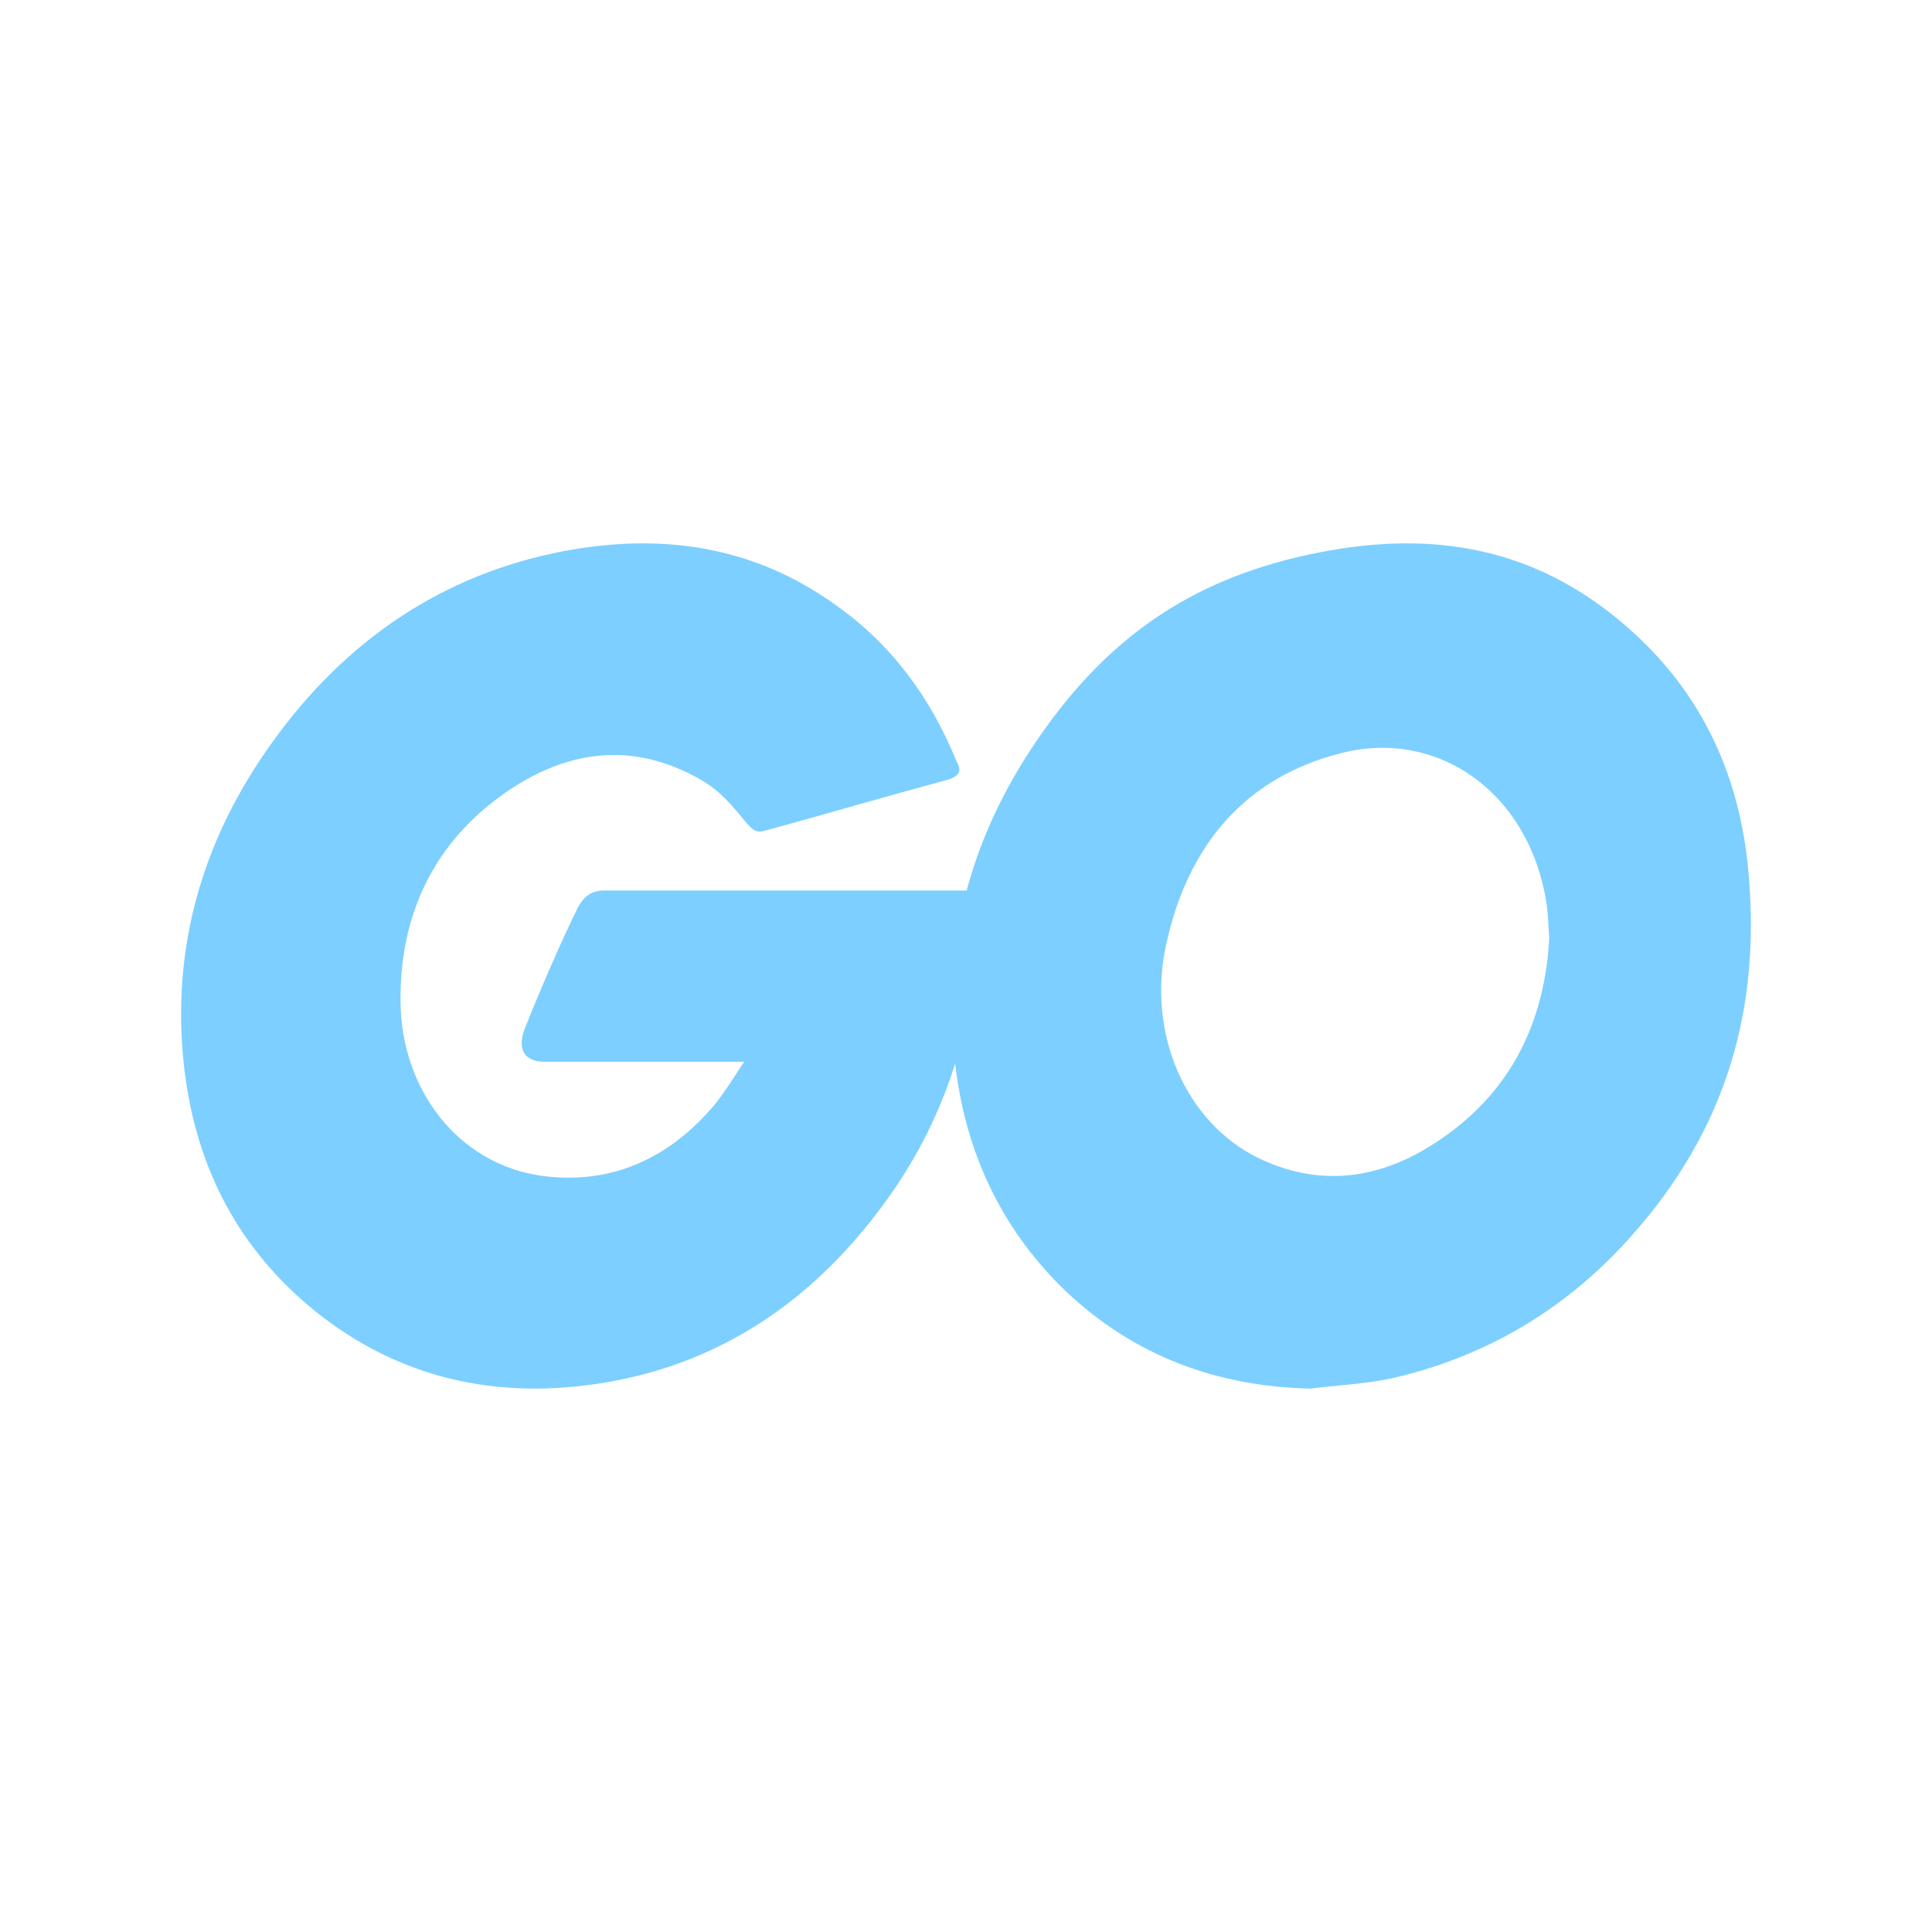 <svg width="16" height="16" viewBox="0 0 16 16" fill="none" xmlns="http://www.w3.org/2000/svg">
<path d="M7.836 6.461C7.295 6.607 6.927 6.717 6.395 6.863C6.266 6.9 6.258 6.909 6.146 6.772C6.018 6.616 5.923 6.516 5.743 6.424C5.203 6.141 4.68 6.223 4.191 6.561C3.608 6.964 3.308 7.558 3.317 8.299C3.325 9.031 3.797 9.635 4.474 9.736C5.057 9.818 5.546 9.598 5.932 9.132C6.009 9.031 6.078 8.921 6.163 8.793C5.855 8.793 5.469 8.793 4.509 8.793C4.328 8.793 4.286 8.674 4.346 8.519C4.457 8.235 4.663 7.76 4.783 7.522C4.809 7.467 4.869 7.375 4.997 7.375H8.119C8.101 7.622 8.101 7.869 8.067 8.116C7.973 8.775 7.741 9.379 7.364 9.909C6.747 10.778 5.941 11.318 4.92 11.464C4.08 11.583 3.299 11.409 2.613 10.861C1.979 10.348 1.619 9.672 1.524 8.83C1.413 7.833 1.687 6.936 2.253 6.15C2.862 5.299 3.668 4.759 4.654 4.567C5.46 4.412 6.232 4.512 6.927 5.015C7.381 5.336 7.707 5.775 7.921 6.305C7.973 6.388 7.939 6.433 7.836 6.461Z" fill="#7DCFFF"/>
<path d="M10.851 11.5C10.094 11.482 9.404 11.242 8.821 10.688C8.331 10.216 8.023 9.616 7.923 8.905C7.774 7.862 8.031 6.939 8.597 6.117C9.204 5.23 9.936 4.769 10.925 4.575C11.774 4.408 12.572 4.501 13.295 5.046C13.952 5.544 14.36 6.218 14.468 7.105C14.609 8.351 14.285 9.367 13.511 10.235C12.963 10.854 12.289 11.242 11.516 11.417C11.291 11.463 11.067 11.472 10.851 11.5ZM12.83 7.77C12.821 7.65 12.821 7.557 12.805 7.465C12.655 6.551 11.898 6.034 11.108 6.237C10.335 6.431 9.836 6.975 9.653 7.843C9.503 8.564 9.819 9.293 10.418 9.589C10.875 9.81 11.333 9.783 11.774 9.533C12.431 9.155 12.788 8.564 12.83 7.77Z" fill="#7DCFFF"/>
</svg>
